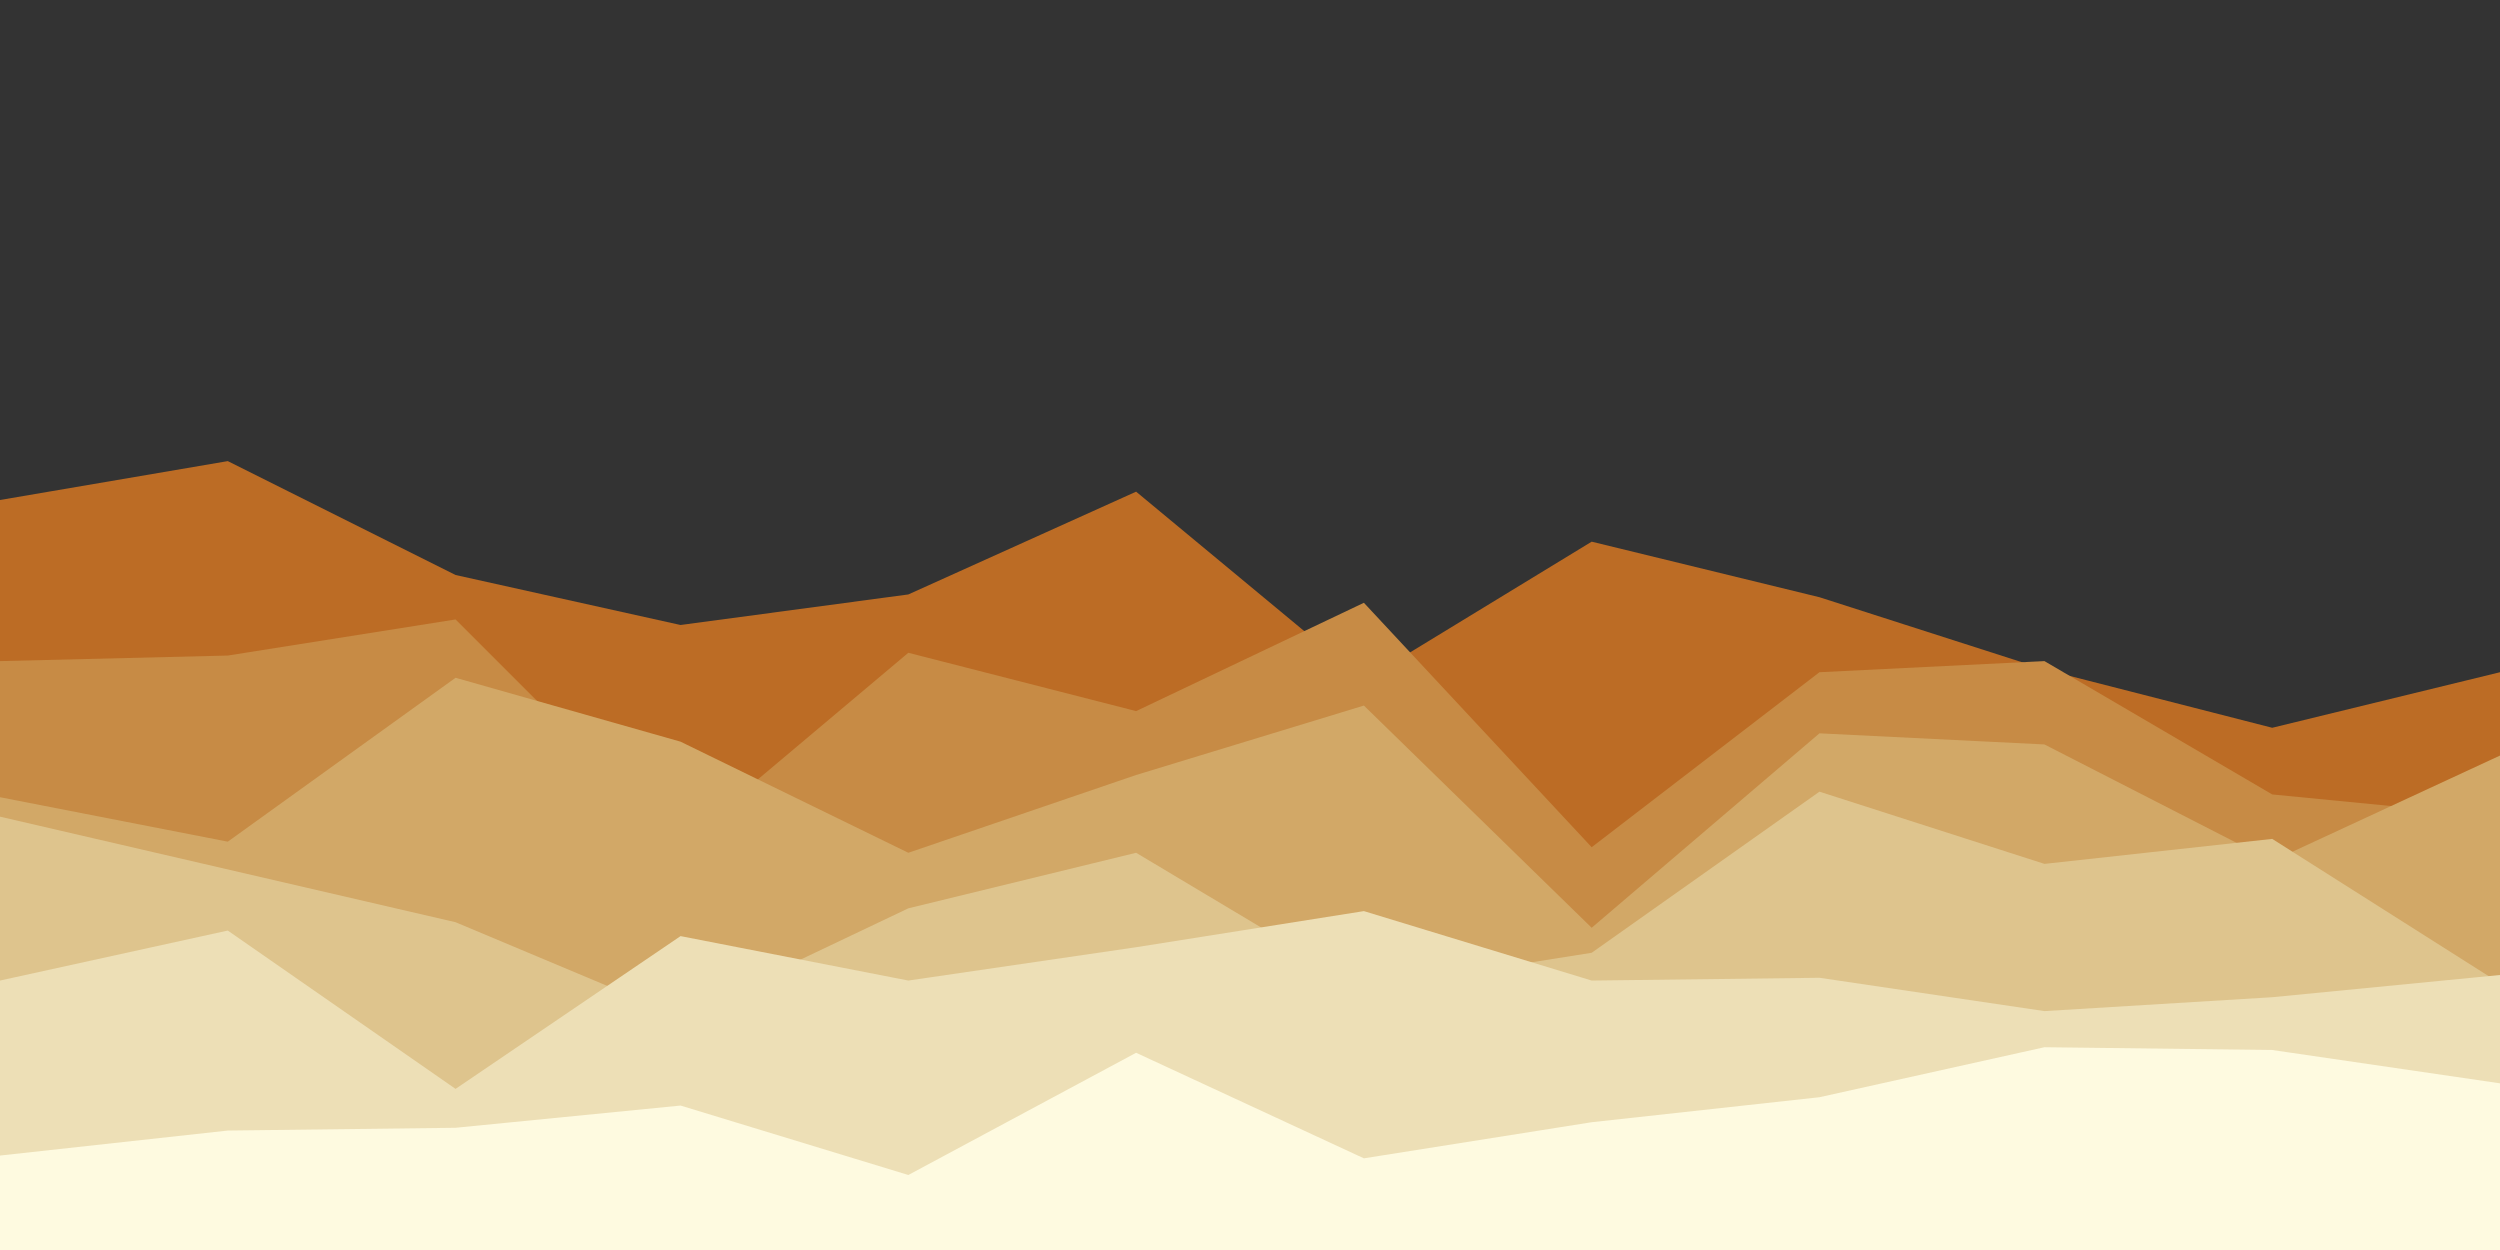 <svg id="visual" viewBox="0 0 900 450" width="900" height="450" xmlns="http://www.w3.org/2000/svg" xmlns:xlink="http://www.w3.org/1999/xlink" version="1.1"><rect x="0" y="0" width="900" height="450" fill="#333333" stroke="none"/><path d="M0 180L82 166L164 207L245 225L327 214L409 177L491 245L573 195L655 215L736 241L818 262L900 242L900 451L818 451L736 451L655 451L573 451L491 451L409 451L327 451L245 451L164 451L82 451L0 451Z" fill="#bc6c25"></path><path d="M0 238L82 236L164 223L245 304L327 235L409 256L491 217L573 305L655 242L736 238L818 286L900 294L900 451L818 451L736 451L655 451L573 451L491 451L409 451L327 451L245 451L164 451L82 451L0 451Z" fill="#c78b45"></path><path d="M0 287L82 303L164 244L245 267L327 307L409 279L491 254L573 334L655 264L736 268L818 310L900 272L900 451L818 451L736 451L655 451L573 451L491 451L409 451L327 451L245 451L164 451L82 451L0 451Z" fill="#d2a867"></path><path d="M0 294L82 313L164 332L245 366L327 327L409 307L491 356L573 343L655 285L736 311L818 302L900 354L900 451L818 451L736 451L655 451L573 451L491 451L409 451L327 451L245 451L164 451L82 451L0 451Z" fill="#dec48d"></path><path d="M0 353L82 335L164 392L245 337L327 353L409 341L491 328L573 353L655 352L736 364L818 359L900 351L900 451L818 451L736 451L655 451L573 451L491 451L409 451L327 451L245 451L164 451L82 451L0 451Z" fill="#eddfb6"></path><path d="M0 416L82 407L164 406L245 398L327 423L409 379L491 417L573 404L655 395L736 377L818 378L900 390L900 451L818 451L736 451L655 451L573 451L491 451L409 451L327 451L245 451L164 451L82 451L0 451Z" fill="#fefae0"></path></svg>
